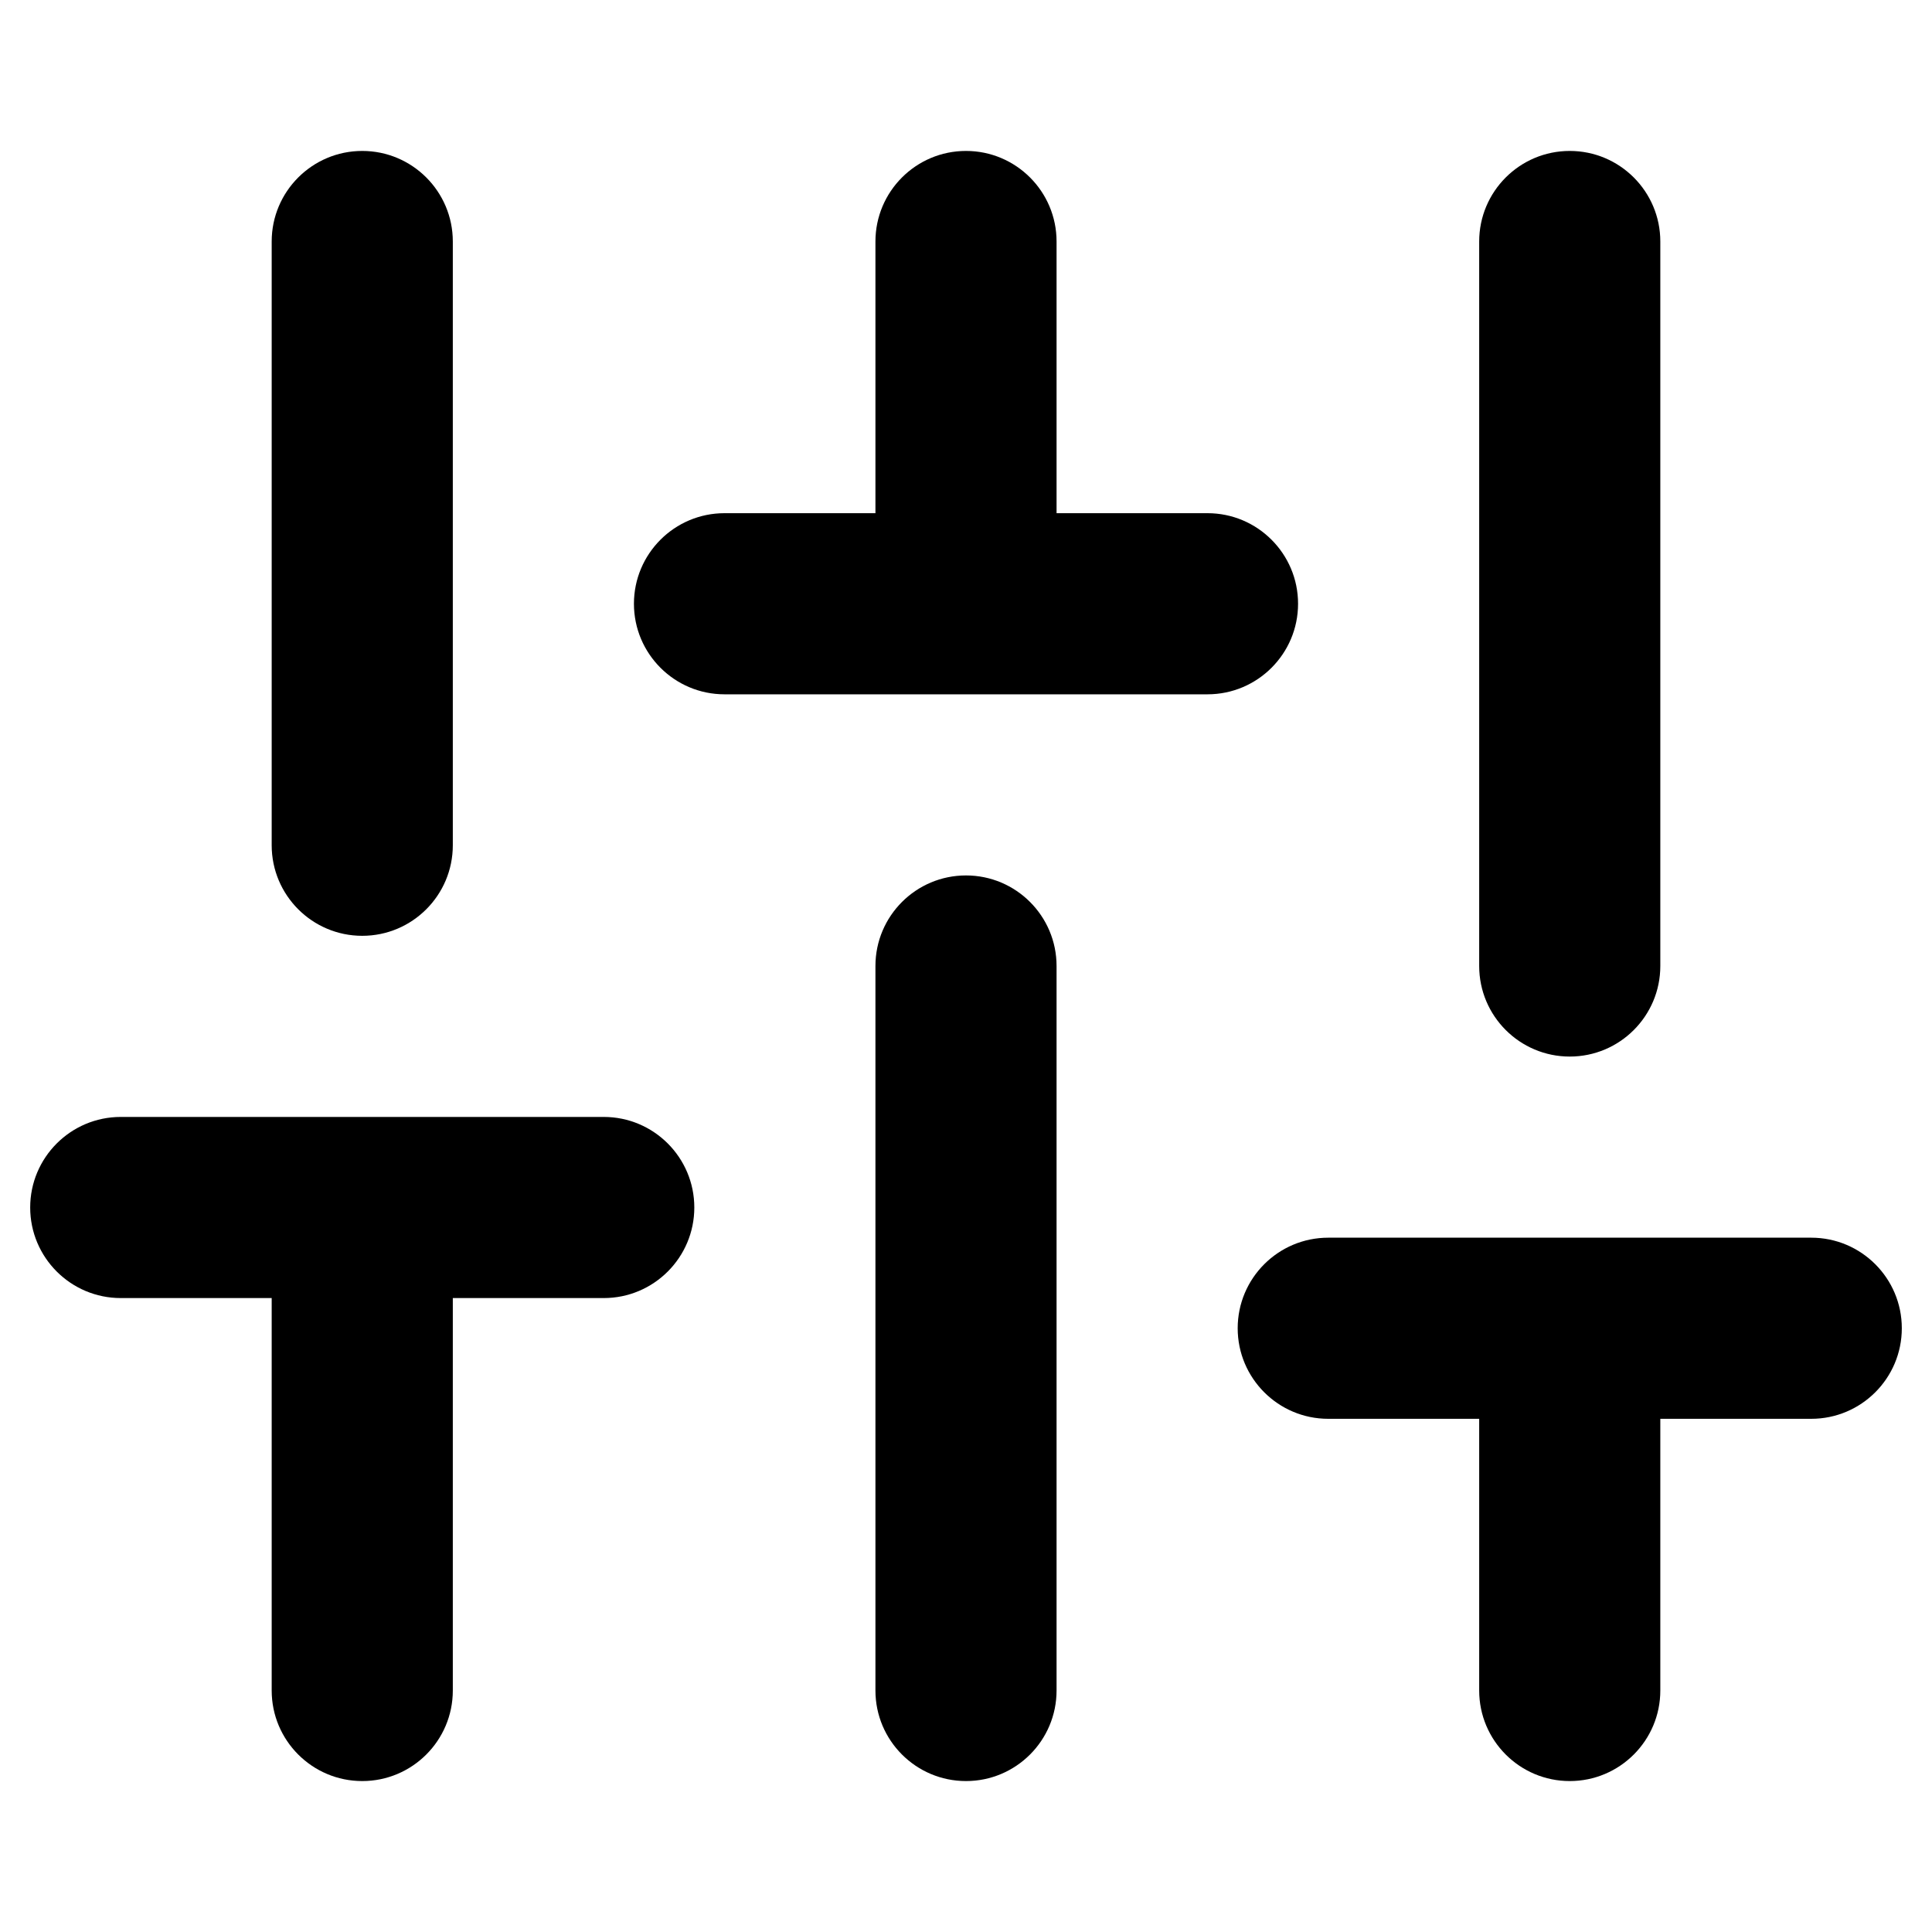<svg viewbox="0 0 16 16" width="16" height="16" fill="black" xmlns="http://www.w3.org/2000/svg">
 <g transform="translate(0.25, 1.25)">
  <path d="M2.75 0C3.164 0 3.5 0.336 3.5 0.75L3.5 5.75C3.5 6.164 3.164 6.5 2.75 6.5C2.336 6.5 2 6.164 2 5.75L2 0.75C2 0.336 2.336 0 2.75 0Z" fill-rule="NONZERO"></path>
  <path d="M2 9.5L2 12.75C2 13.164 2.336 13.5 2.75 13.5C3.164 13.5 3.5 13.164 3.5 12.75L3.5 9.5L4.75 9.5C5.164 9.5 5.5 9.164 5.5 8.75C5.5 8.336 5.164 8 4.75 8L0.75 8C0.336 8 0 8.336 0 8.75C0 9.164 0.336 9.5 0.75 9.5L2 9.5Z" fill-rule="NONZERO"></path>
  <path d="M8.5 6.75C8.5 6.336 8.164 6 7.75 6C7.336 6 7 6.336 7 6.75L7 12.75C7 13.164 7.336 13.5 7.75 13.5C8.164 13.5 8.5 13.164 8.5 12.75L8.5 6.75Z" fill-rule="NONZERO"></path>
  <path d="M7.75 0C8.164 0 8.5 0.336 8.5 0.75L8.5 3L9.75 3C10.164 3 10.5 3.336 10.5 3.75C10.5 4.164 10.164 4.5 9.75 4.5L5.75 4.5C5.336 4.5 5 4.164 5 3.75C5 3.336 5.336 3 5.75 3L7 3L7 0.75C7 0.336 7.336 0 7.75 0Z" fill-rule="NONZERO"></path>
  <path d="M14.75 9C15.164 9 15.5 9.336 15.5 9.75C15.5 10.164 15.164 10.5 14.75 10.5L13.5 10.5L13.5 12.75C13.5 13.164 13.164 13.5 12.75 13.5C12.336 13.5 12 13.164 12 12.75L12 10.5L10.75 10.5C10.336 10.5 10 10.164 10 9.75C10 9.336 10.336 9 10.75 9L14.75 9Z" fill-rule="NONZERO"></path>
  <path d="M12.75 0C13.164 0 13.5 0.336 13.5 0.75L13.5 6.75C13.5 7.164 13.164 7.5 12.75 7.5C12.336 7.5 12 7.164 12 6.75L12 0.75C12 0.336 12.336 0 12.75 0Z" fill-rule="NONZERO"></path>
 </g>
</svg>